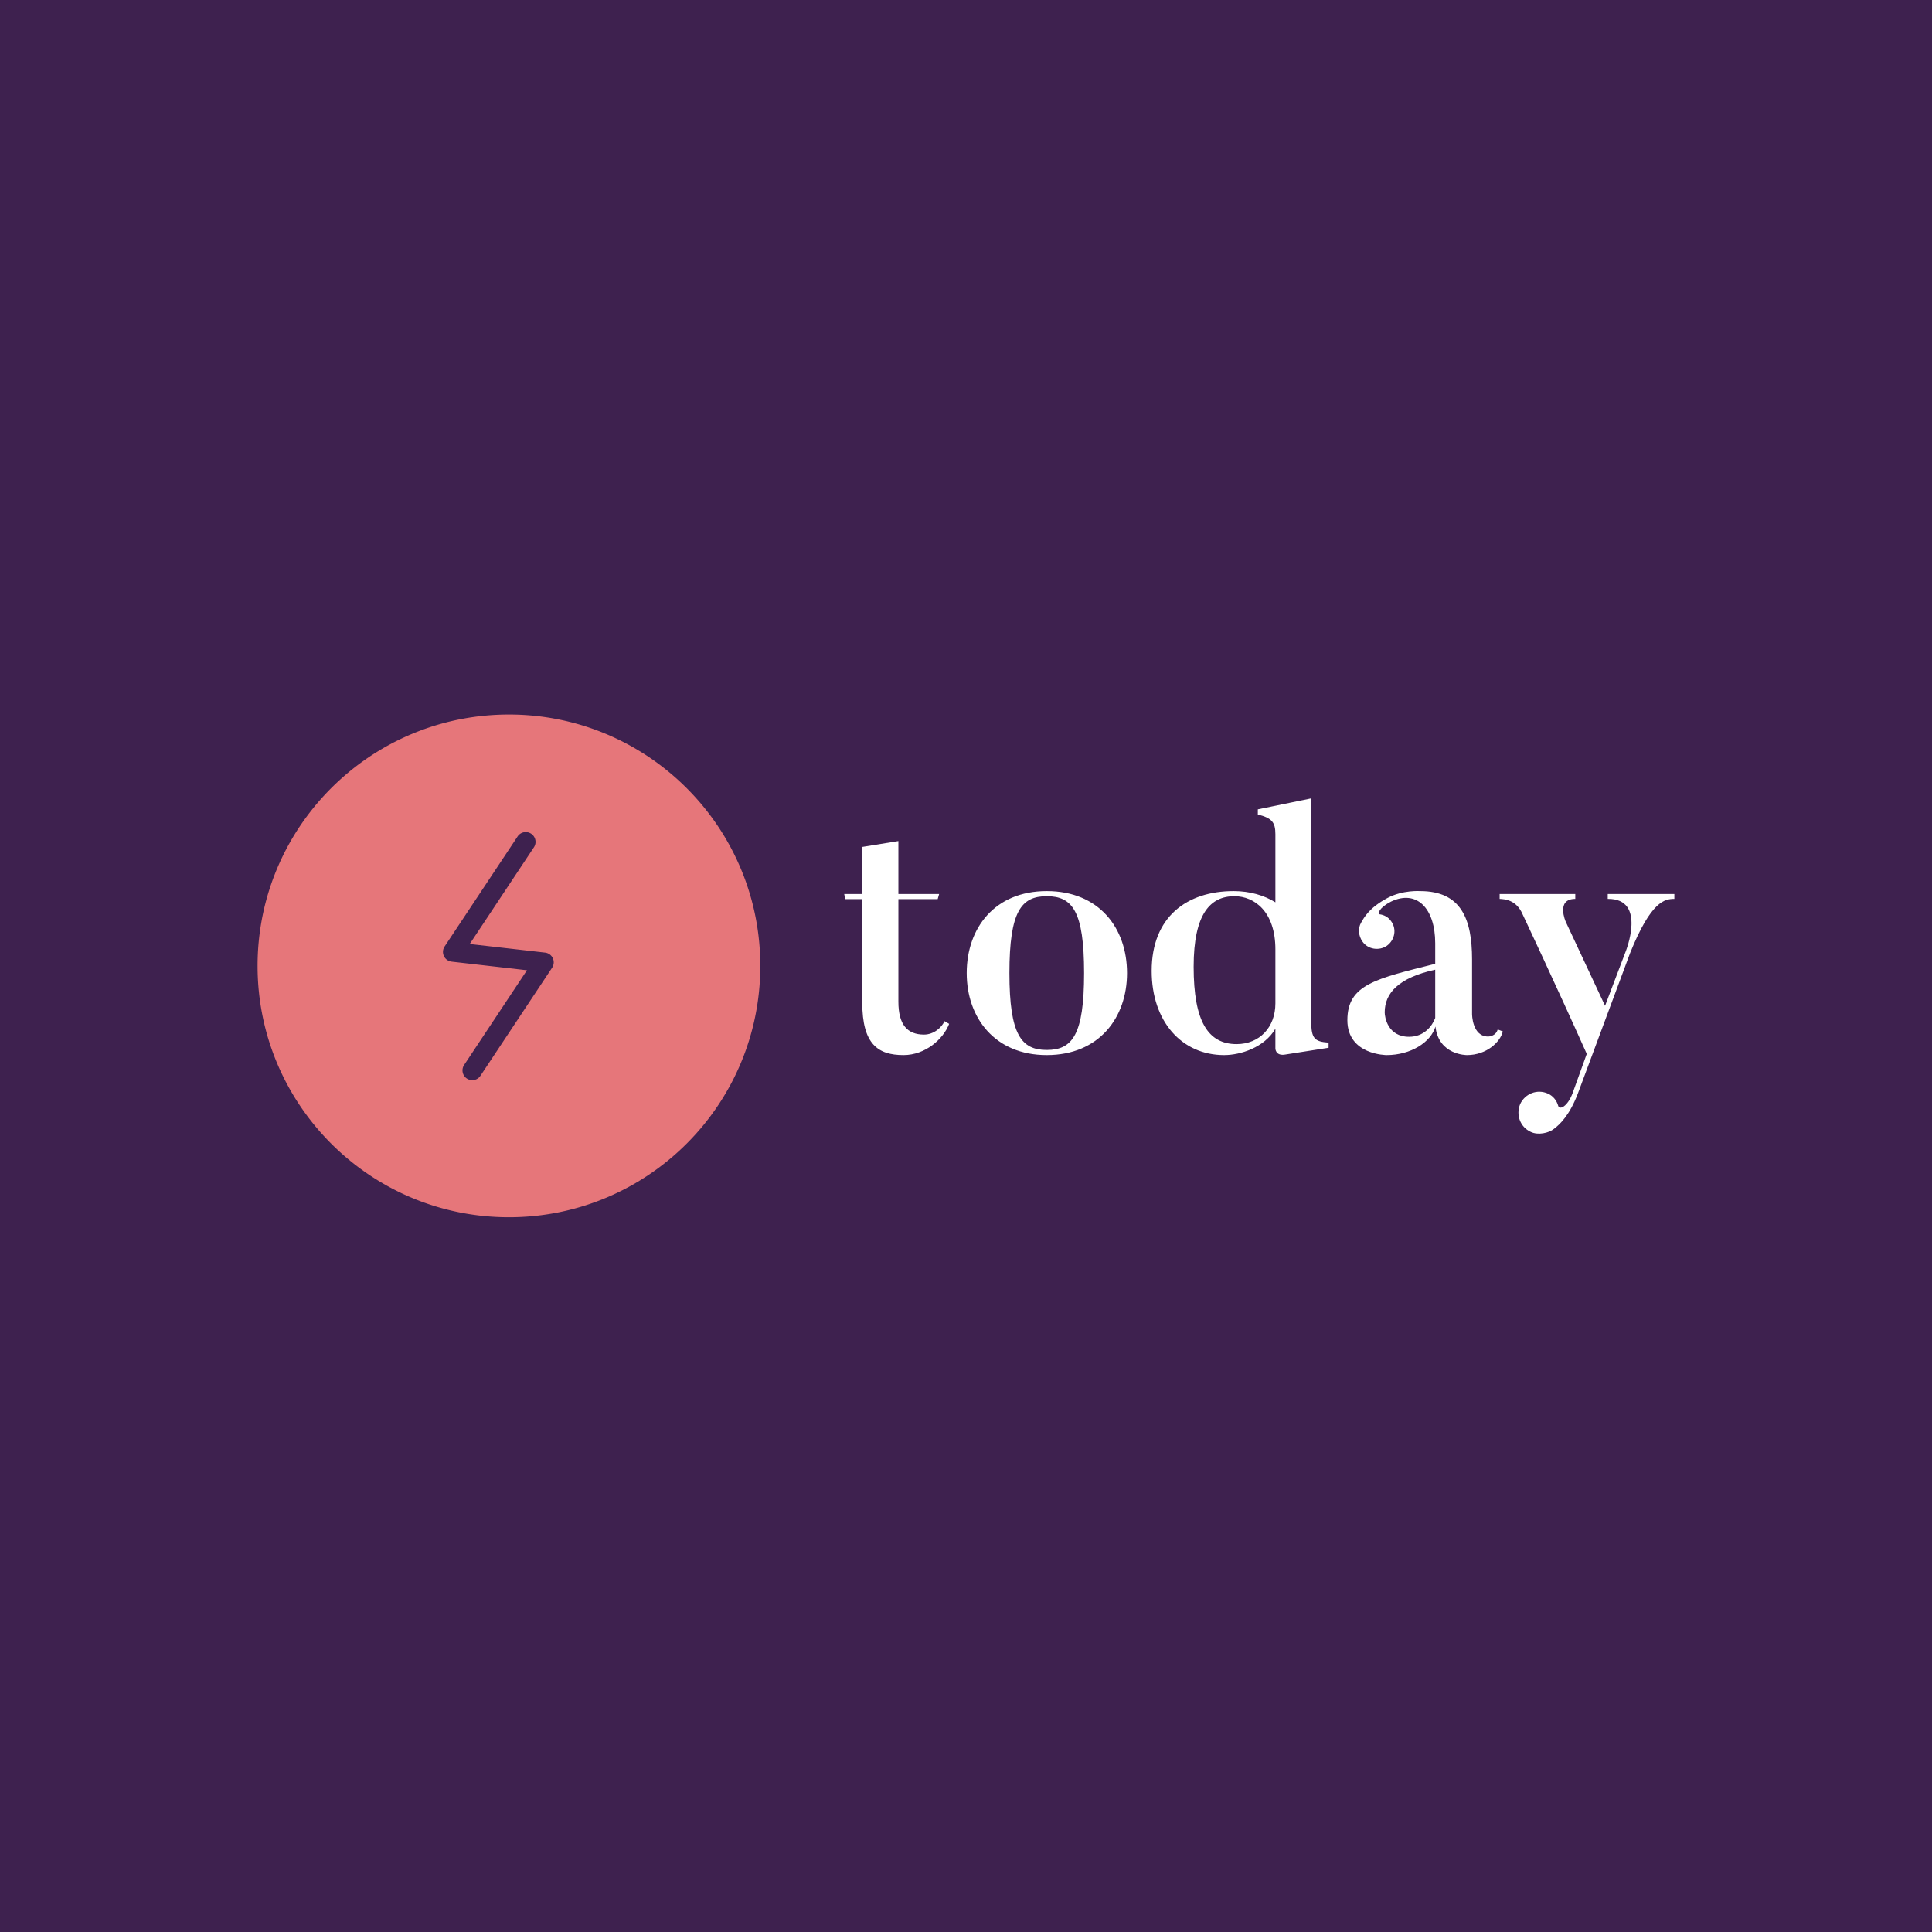 <svg data-v-fde0c5aa="" xmlns="http://www.w3.org/2000/svg" viewBox="0 0 300 300" class="iconLeft"><!----><defs data-v-fde0c5aa=""><!----></defs><rect data-v-fde0c5aa="" fill="#3E214F" x="0" y="0" width="300px" height="300px" class="logo-background-square"></rect><defs data-v-fde0c5aa=""><!----></defs><g data-v-fde0c5aa="" id="c735fd94-fdff-4503-8079-faa2f696c2ef" fill="#FFFFFF" transform="matrix(3.789,0,0,3.789,130.181,124.35)"><path d="M4.35 9.03C4.24 9.28 3.92 9.58 3.51 9.58C2.83 9.58 2.46 9.18 2.46 8.23L2.46 4.03L4.07 4.03L4.13 3.82L2.46 3.82L2.46 1.65L0.98 1.89L0.98 3.82L0.24 3.82L0.28 4.03L0.98 4.03L0.98 8.27C0.98 9.97 1.62 10.42 2.67 10.42C3.56 10.42 4.30 9.77 4.54 9.14L4.35 9.03ZM10.07 7.06C10.07 9.59 9.59 10.21 8.54 10.21C7.50 10.21 7.01 9.59 7.01 7.06C7.01 4.52 7.50 3.91 8.54 3.91C9.59 3.91 10.07 4.52 10.07 7.06ZM11.83 7.06C11.83 5.21 10.68 3.70 8.54 3.70C6.41 3.70 5.26 5.21 5.26 7.06C5.26 8.89 6.41 10.42 8.54 10.42C10.68 10.42 11.83 8.89 11.83 7.06ZM17.91 8.30C17.91 9.28 17.26 9.97 16.32 9.97C15.15 9.97 14.56 9.04 14.56 6.80C14.56 4.62 15.25 3.91 16.23 3.91C17.05 3.91 17.91 4.54 17.91 6.09ZM20.09 9.91C19.52 9.87 19.38 9.74 19.38 9.06L19.38-0.10L17.19 0.35L17.19 0.56C17.77 0.71 17.91 0.88 17.91 1.37L17.91 4.16C17.46 3.88 16.87 3.70 16.20 3.70C14.29 3.70 12.84 4.75 12.84 6.97C12.84 9.04 14.07 10.42 15.81 10.42C16.48 10.42 17.46 10.11 17.91 9.34L17.91 10.15C17.91 10.15 17.91 10.46 18.30 10.40L20.09 10.12ZM24.46 6.92C24.46 6.92 24.46 8.88 24.46 8.90C24.33 9.24 24.00 9.67 23.39 9.67C22.51 9.67 22.39 8.86 22.39 8.67C22.39 7.88 22.96 7.25 24.46 6.92ZM27.02 9.37C26.94 9.66 26.63 9.66 26.63 9.66C25.97 9.66 25.97 8.74 25.97 8.74L25.97 6.50C25.97 4.84 25.52 3.70 23.84 3.70C23.84 3.70 23.13 3.65 22.51 3.98C21.76 4.38 21.55 4.77 21.42 5.00C21.29 5.22 21.31 5.53 21.48 5.77C21.70 6.09 22.16 6.16 22.48 5.94C22.81 5.70 22.89 5.25 22.65 4.93C22.53 4.76 22.37 4.68 22.18 4.65C22.09 4.63 22.16 4.38 22.65 4.13C23.70 3.63 24.46 4.40 24.46 5.84L24.46 6.68C22.04 7.29 20.86 7.52 20.86 8.99C20.86 10.42 22.47 10.42 22.47 10.42C23.45 10.42 24.28 9.90 24.47 9.25C24.60 10.43 25.76 10.42 25.76 10.42C26.57 10.42 27.13 9.88 27.23 9.45ZM31.53 3.82L31.53 4.02C33.15 4.00 32.26 6.19 32.26 6.19L31.42 8.40L29.81 4.96C29.81 4.96 29.39 4.02 30.20 4.02L30.20 3.82L27.10 3.82L27.10 4.02C27.31 4.03 27.79 4.06 28.04 4.65C28.04 4.65 29.40 7.53 30.67 10.37L30.09 11.98C29.88 12.54 29.55 12.68 29.50 12.50C29.44 12.29 29.30 12.10 29.08 12.00C28.64 11.80 28.14 12.00 27.94 12.43C27.76 12.87 27.94 13.37 28.38 13.57C28.67 13.71 29.11 13.62 29.33 13.44C29.57 13.26 29.96 12.89 30.30 12.01L32.45 6.23C33.31 4.10 33.87 4.02 34.26 4.02L34.26 3.82Z"></path></g><defs data-v-fde0c5aa=""><!----></defs><g data-v-fde0c5aa="" id="739f28a7-9c43-4e45-bfc8-4a55bb1abcf6" stroke="none" fill="#E6767A" transform="matrix(1.013,0,0,1.013,28.377,99.333)"><path d="M64.374 14.24a38.384 38.384 0 0 0-14.375-2.77c-19.658 0-35.879 14.723-38.234 33.742a38.838 38.838 0 0 0-.295 4.789c0 21.281 17.25 38.527 38.529 38.527 21.283 0 38.531-17.246 38.531-38.527 0-16.202-9.994-30.065-24.156-35.761zm-7.758 36.044l-10.985 16.56a1.498 1.498 0 0 1-2.079.421 1.5 1.5 0 0 1-.421-2.079l9.631-14.518-11.545-1.318a1.502 1.502 0 0 1-1.08-2.319l11.2-16.881a1.5 1.5 0 0 1 2.5 1.658l-9.846 14.839 11.545 1.318a1.498 1.498 0 0 1 1.08 2.319z"></path></g><!----></svg>